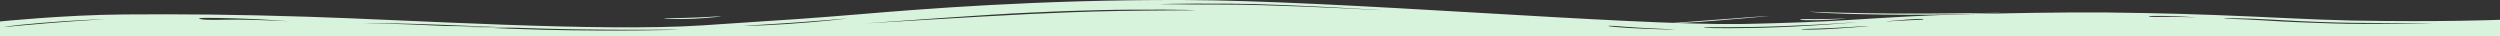 <svg width="1920" height="28" viewBox="0 0 1920 28" fill="none" xmlns="http://www.w3.org/2000/svg">
<rect x="0" y="0" width="1920" height="28" fill="#333333" stroke="none"/>
<g clip-path="url(#clip0_147_7866)">
<path d="M2.43187e-05 16.475C2.43187e-05 16.475 49.439 11.454 94.815 11.104C140.868 10.754 180.148 11.104 236.36 12.855C312.889 15.19 460.529 24.648 539.09 19.51C617.651 14.373 621.037 14.139 660.995 10.87C705.693 7.134 796.444 -0.338 908.868 0.012C1028.74 0.362 1246.14 19.393 1335.53 18.459C1345.02 18.343 1380.23 17.525 1406.65 16.124C1432.38 14.723 1470.31 11.688 1521.78 10.637C1543.45 10.17 1577.99 9.352 1617.95 9.586C1628.11 9.703 1660.61 10.053 1699.22 11.454C1737.82 12.855 1773.71 15.073 1806.22 15.774C1875.98 17.058 1920 15.19 1920 15.19V27.8L2.43187e-05 27.8V16.475ZM153.736 14.607C158.476 15.774 167.28 15.073 182.857 15.073C198.434 15.073 224.169 16.475 222.138 16.358C220.106 16.241 201.143 14.607 181.503 14.139C161.185 13.556 149.672 13.439 153.736 14.607ZM278.349 17.759C278.349 17.759 294.603 17.992 316.275 18.81C337.947 19.744 386.032 22.079 418.54 22.896C474.074 24.18 525.545 22.896 520.804 22.779C515.386 22.663 455.788 23.48 401.609 21.495C379.259 20.678 338.624 18.927 317.63 18.343C295.28 17.642 278.349 17.759 278.349 17.759ZM665.735 17.876C654.222 18.693 755.81 12.388 791.026 10.754C805.249 10.053 833.016 8.885 858.751 8.418C885.164 7.951 919.027 7.951 918.349 7.835C918.349 7.601 879.069 6.901 842.497 7.835C805.926 8.769 807.28 9.119 791.026 9.703C765.291 10.637 677.249 17.058 665.735 17.876ZM571.598 19.744C570.243 19.744 577.016 20.211 604.106 18.459C631.196 16.708 649.482 14.373 650.836 14.139C652.191 14.023 627.132 16.241 606.138 17.642C585.82 19.043 572.275 19.744 571.598 19.744ZM3.386 20.795C4.064 20.678 16.254 19.51 35.894 17.876C55.534 16.241 82.624 14.607 81.27 14.723C79.915 14.723 57.566 15.424 31.154 17.642C4.741 19.86 2.709 20.911 3.386 20.795ZM1708.02 14.256C1707.34 14.49 1720.89 14.49 1738.5 15.657C1756.11 16.825 1775.07 17.525 1791.32 17.992C1818.41 18.927 1870.56 17.876 1867.85 17.759C1865.82 17.642 1812.32 18.109 1783.2 16.942C1768.3 16.358 1766.94 16.358 1744.59 15.073C1722.24 13.789 1708.7 13.906 1708.02 14.256ZM1425.61 17.058C1422.9 17.175 1401.9 18.927 1368.72 20.094C1335.53 21.378 1308.44 20.678 1308.44 21.028C1308.44 21.378 1315.22 22.079 1350.43 21.378C1385.65 20.678 1428.32 16.942 1425.61 17.058ZM1435.09 19.977C1433.74 19.86 1412.06 21.495 1396.49 21.962C1380.91 22.312 1383.62 22.546 1383.62 22.663C1383.62 22.779 1391.07 22.896 1401.9 22.429C1413.42 21.845 1436.44 20.094 1435.09 19.977ZM1286.1 22.663C1285.42 22.429 1262.39 21.729 1248.17 20.561C1233.95 19.393 1235.98 19.86 1235.3 19.977C1234.62 20.094 1240.72 20.911 1251.56 21.495C1262.39 22.196 1286.77 22.896 1286.1 22.663ZM1477.08 14.84C1477.76 14.49 1475.05 14.256 1464.21 15.073C1453.38 15.891 1446.6 16.591 1449.31 16.475C1452.02 16.358 1455.41 16.008 1466.24 15.54C1477.76 15.073 1476.4 15.19 1477.08 14.84ZM1686.35 13.322C1687.7 13.322 1672.13 12.388 1664 12.271C1655.87 12.155 1650.46 12.155 1650.46 12.505C1650.46 12.855 1651.13 13.089 1661.29 12.972C1672.13 12.855 1684.99 13.322 1686.35 13.322ZM889.228 3.164C889.905 3.048 905.482 3.515 940.021 3.515C973.884 3.515 1032.13 6.317 1056.51 7.601C1080.89 8.885 988.783 3.048 944.762 2.814C900.741 2.581 888.55 3.281 889.228 3.164Z" fill="#D8F3DC"/>
<path d="M1661.69 18.055C1662.37 18.171 1692.79 17.708 1710.37 18.055C1759.72 18.866 1825.3 21.762 1822.59 21.414C1819.89 21.067 1729.97 17.823 1707.66 17.592C1674.54 17.128 1661.01 18.055 1661.69 18.055Z" fill="#D8F3DC"/>
<path d="M1390 9.008C1391.35 9.124 1420.42 10.167 1454.22 10.398C1488.03 10.63 1540.08 9.703 1537.38 9.819C1535.35 9.935 1497.49 11.904 1447.46 11.209C1397.43 10.514 1388.65 8.893 1390 9.008Z" fill="#D8F3DC"/>
<path d="M1417.67 14.217C1418.34 14.333 1404.15 15.375 1396.03 15.491C1387.92 15.607 1382.51 15.491 1382.51 15.144C1382.51 14.796 1383.19 14.565 1393.33 14.68C1404.82 14.796 1416.99 14.101 1417.67 14.217Z" fill="#D8F3DC"/>
<path d="M1275.03 18.416C1275.03 18.532 1304.78 17.026 1317.62 15.868C1330.47 14.825 1359.54 12.277 1358.86 12.277C1358.18 12.161 1330.47 14.13 1316.27 15.289C1302.07 16.447 1275.03 18.3 1275.03 18.416Z" fill="#D8F3DC"/>
<path d="M405.862 20.772C405.862 20.772 397.749 21.119 386.256 20.888C374.763 20.656 347.045 19.845 330.819 20.077C302.425 20.54 280.791 23.204 283.495 23.088C286.2 23.088 312.566 20.54 341.636 20.888C353.805 21.003 376.115 21.467 386.932 21.351C397.749 21.235 405.862 20.772 405.862 20.772Z" fill="#D8F3DC"/>
<path d="M553.604 12.516C552.252 12.401 540.083 13.443 524.534 13.791C508.985 14.022 510.337 14.138 510.337 14.37C510.337 14.486 522.506 14.833 533.323 14.37C544.139 13.791 554.956 12.632 553.604 12.516Z" fill="#D8F3DC"/>
<path d="M184.564 18.154C184.564 18.27 155.494 18.154 139.268 17.575C123.043 16.996 105.465 15.374 105.465 15.258C105.465 15.143 123.719 16.185 139.944 16.88C155.494 17.575 183.888 18.038 184.564 18.154Z" fill="#D8F3DC"/>
</g>
<defs>
<clipPath id="clip0_147_7866">
<rect width="1920" height="27.8" fill="white"/>
</clipPath>
</defs>
</svg>
